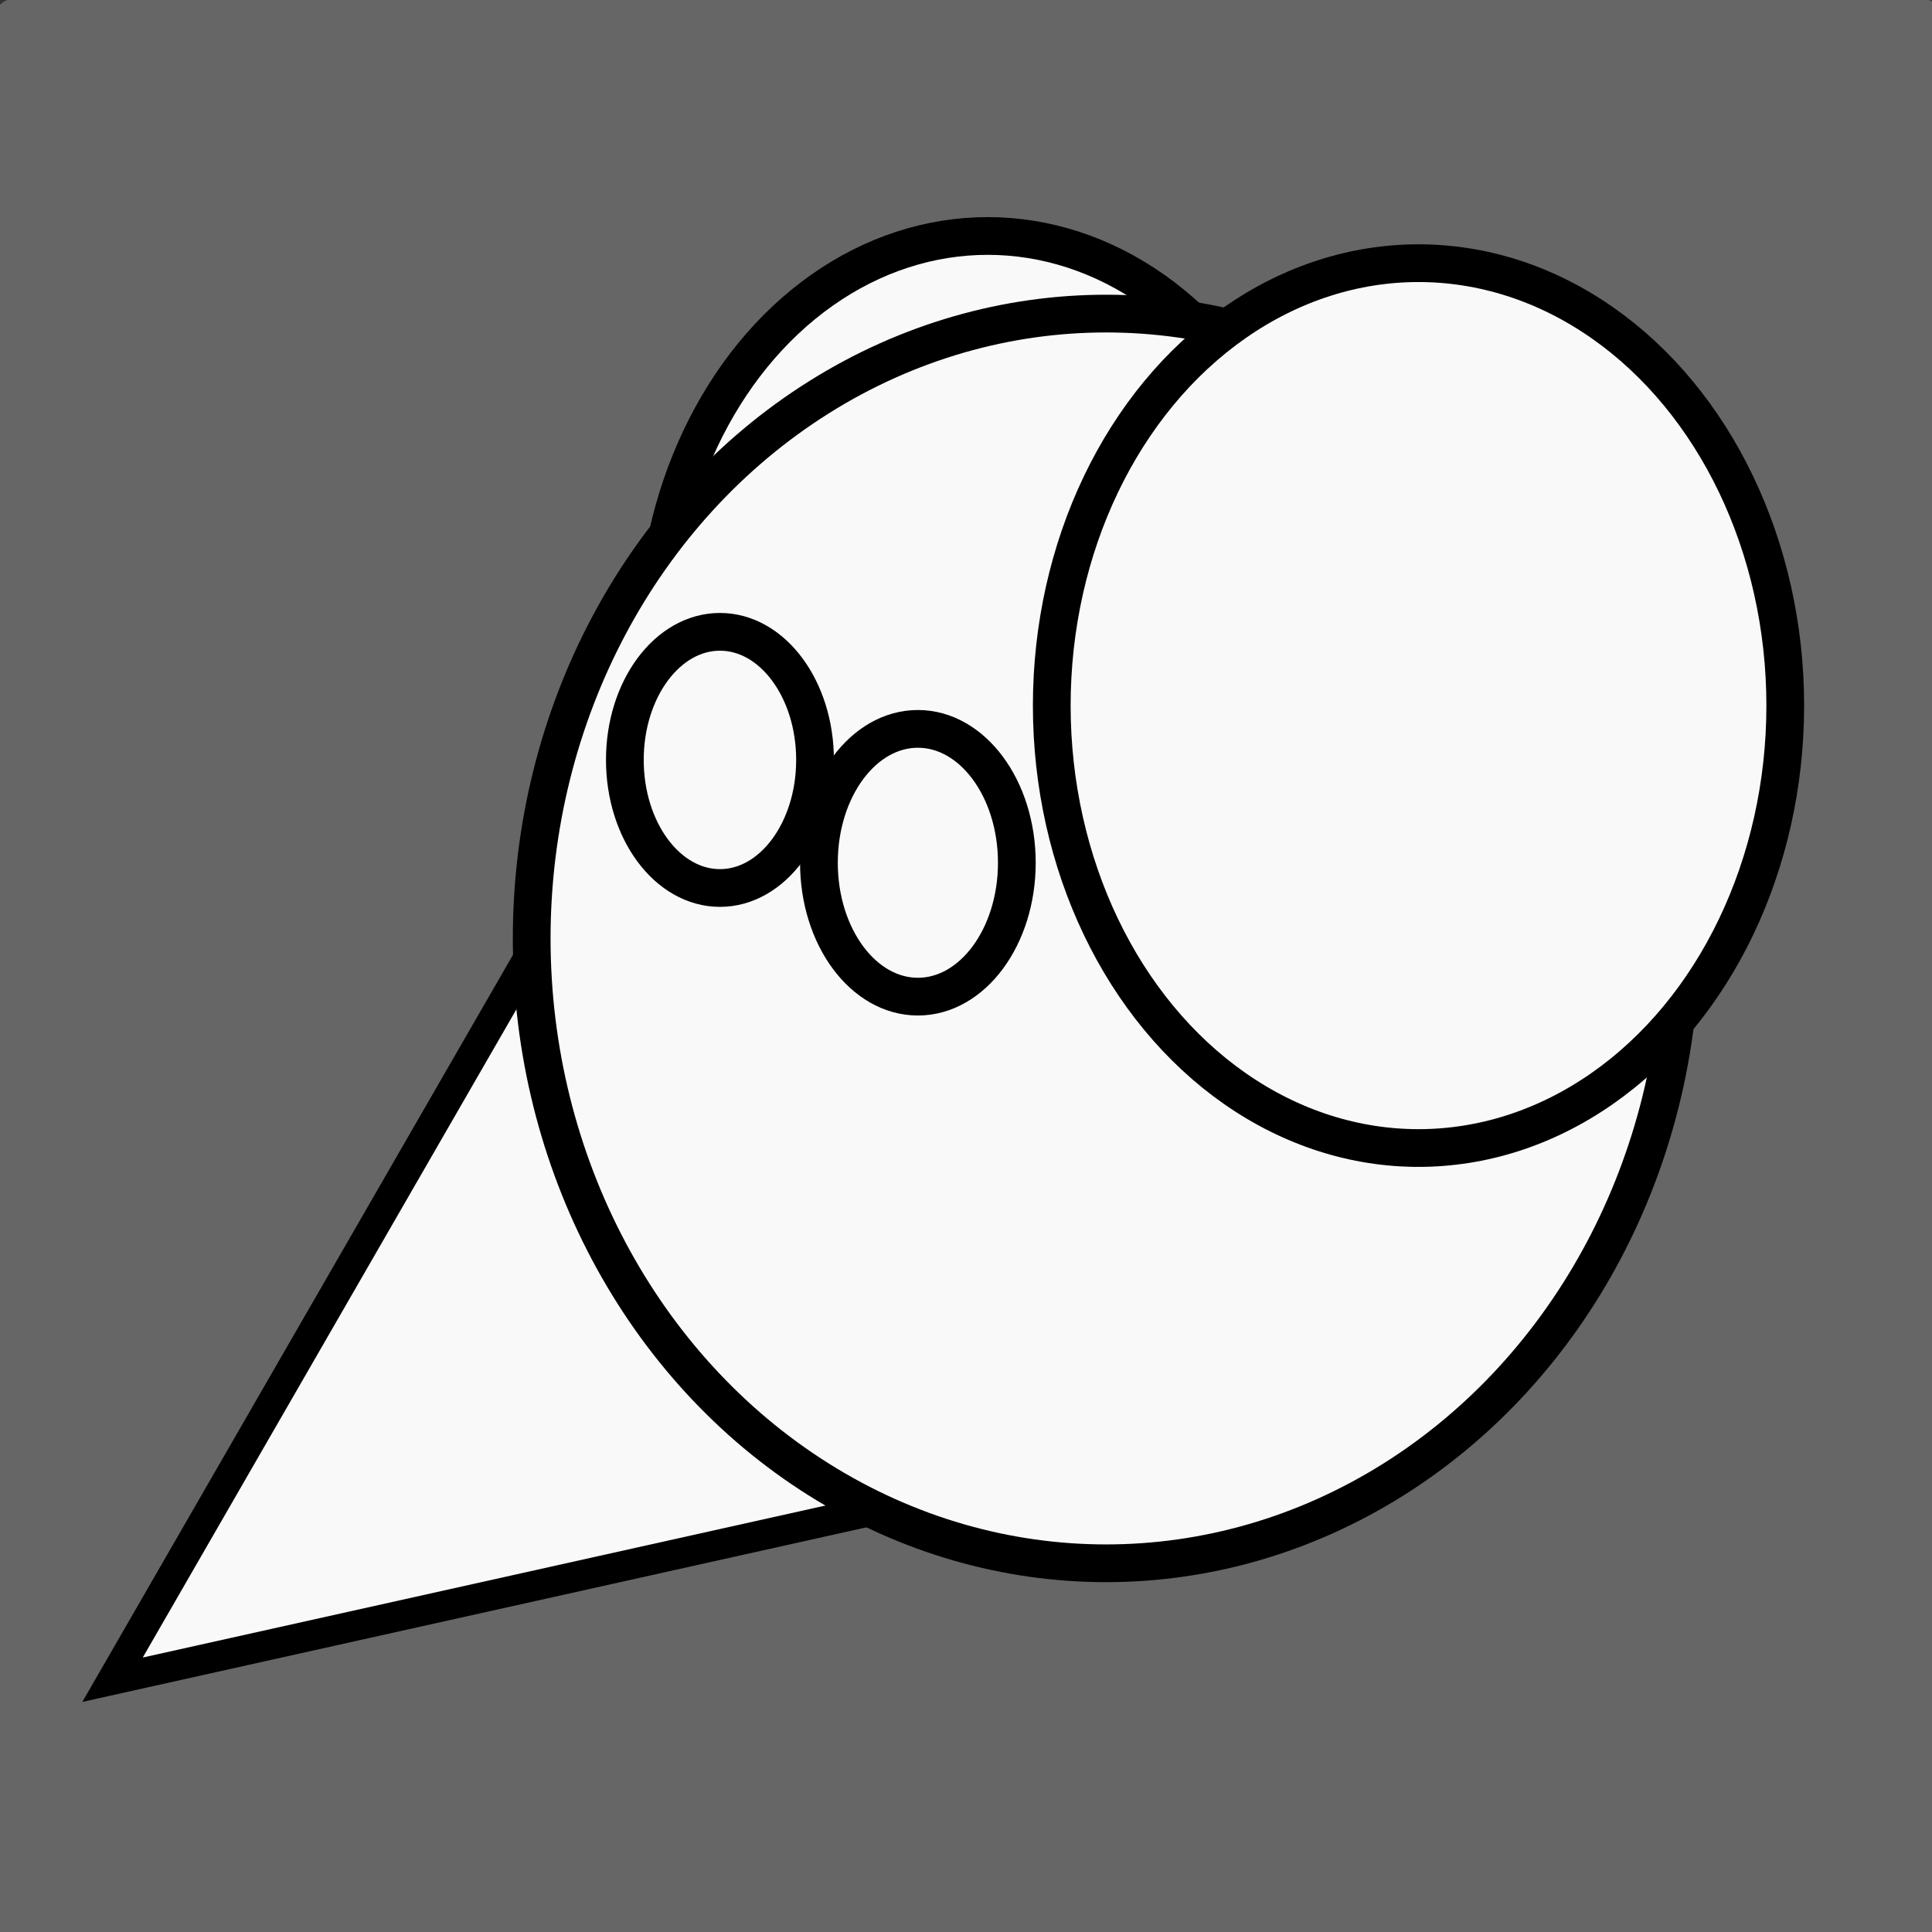 <?xml version="1.0" encoding="UTF-8" standalone="no"?>
<!-- Created with Inkscape (http://www.inkscape.org/) -->

<svg
   xmlns:dc="http://purl.org/dc/elements/1.1/"
   xmlns:cc="http://creativecommons.org/ns#"
   xmlns:rdf="http://www.w3.org/1999/02/22-rdf-syntax-ns#"
   xmlns:svg="http://www.w3.org/2000/svg"
   xmlns="http://www.w3.org/2000/svg"
   xmlns:sodipodi="http://sodipodi.sourceforge.net/DTD/sodipodi-0.dtd"
   xmlns:inkscape="http://www.inkscape.org/namespaces/inkscape"
   width="64"
   height="64"
   id="svg3352"
   version="1.1"
   inkscape:version="0.91 r13725"
   viewBox="0 0 64 64"
   sodipodi:docname="obluda_krysa.svg">
  <rect x="0" y="0" width="64" height="64" fill="#333333" stroke="none"/>
  <defs
     id="defs3354" />
  <sodipodi:namedview
     id="base"
     pagecolor="#ffffff"
     bordercolor="#666666"
     borderopacity="1.0"
     inkscape:pageopacity="0.0"
     inkscape:pageshadow="2"
     inkscape:zoom="7.7781746"
     inkscape:cx="3.5689963"
     inkscape:cy="37.235493"
     inkscape:current-layer="layer2"
     showgrid="true"
     inkscape:document-units="px"
     inkscape:grid-bbox="true"
     inkscape:window-width="1627"
     inkscape:window-height="1026"
     inkscape:window-x="53"
     inkscape:window-y="24"
     inkscape:window-maximized="1" />
  <g
     inkscape:groupmode="layer"
     id="layer2"
     inkscape:label="Background">
    <rect
       style="fill:#666666;stroke-width:2;stroke-linejoin:round;stroke-miterlimit:4;stroke-dasharray:none"
       id="rect3397"
       width="64.411"
       height="64.668"
       x="-0.129"
       y="-0.025"
       ry="0.538"
       rx="0.538" />
    <path
       style="fill:#f9f9f9;fill-rule:evenodd;stroke:#000000;stroke-width:1px;stroke-linecap:butt;stroke-linejoin:miter;stroke-opacity:1"
       d="M 20.699,26.202 3.728,55.643 36.641,48.315 Z"
       id="path4414"
       inkscape:connector-curvature="0" />
    <ellipse
       style="fill:#f9f9f9;fill-opacity:1;fill-rule:evenodd;stroke:#000000;stroke-width:1.25;stroke-linejoin:round;stroke-miterlimit:4;stroke-dasharray:none;stroke-opacity:1"
       id="path4420"
       cx="32.72"
       cy="21.252"
       rx="10.992"
       ry="13.435" />
    <ellipse
       style="fill:#f9f9f9;fill-opacity:1;fill-rule:evenodd;stroke:#000000;stroke-width:1.25;stroke-linejoin:round;stroke-miterlimit:4;stroke-dasharray:none;stroke-opacity:1"
       id="path4416"
       cx="36.641"
       cy="31.087"
       rx="19.028"
       ry="20.699" />
    <ellipse
       style="fill:#f9f9f9;fill-opacity:1;fill-rule:evenodd;stroke:#000000;stroke-width:1.25;stroke-linejoin:round;stroke-miterlimit:4;stroke-dasharray:none;stroke-opacity:1"
       id="path4418"
       cx="46.99"
       cy="23.374"
       rx="12.149"
       ry="14.656" />
    <ellipse
       style="fill:#f9f9f9;fill-opacity:1;fill-rule:evenodd;stroke:#000000;stroke-width:1.25;stroke-linejoin:round;stroke-miterlimit:4;stroke-dasharray:none;stroke-opacity:1"
       id="path4422"
       cx="23.849"
       cy="25.173"
       rx="3.15"
       ry="4.243" />
    <ellipse
       style="fill:#f9f9f9;fill-opacity:1;fill-rule:evenodd;stroke:#000000;stroke-width:1.25;stroke-linejoin:round;stroke-miterlimit:4;stroke-dasharray:none;stroke-opacity:1"
       id="path4424"
       cx="30.406"
       cy="28.58"
       rx="3.278"
       ry="4.435" />
  </g>
  <g
     id="layer1"
     inkscape:label="Layer 1"
     inkscape:groupmode="layer" />
</svg>
